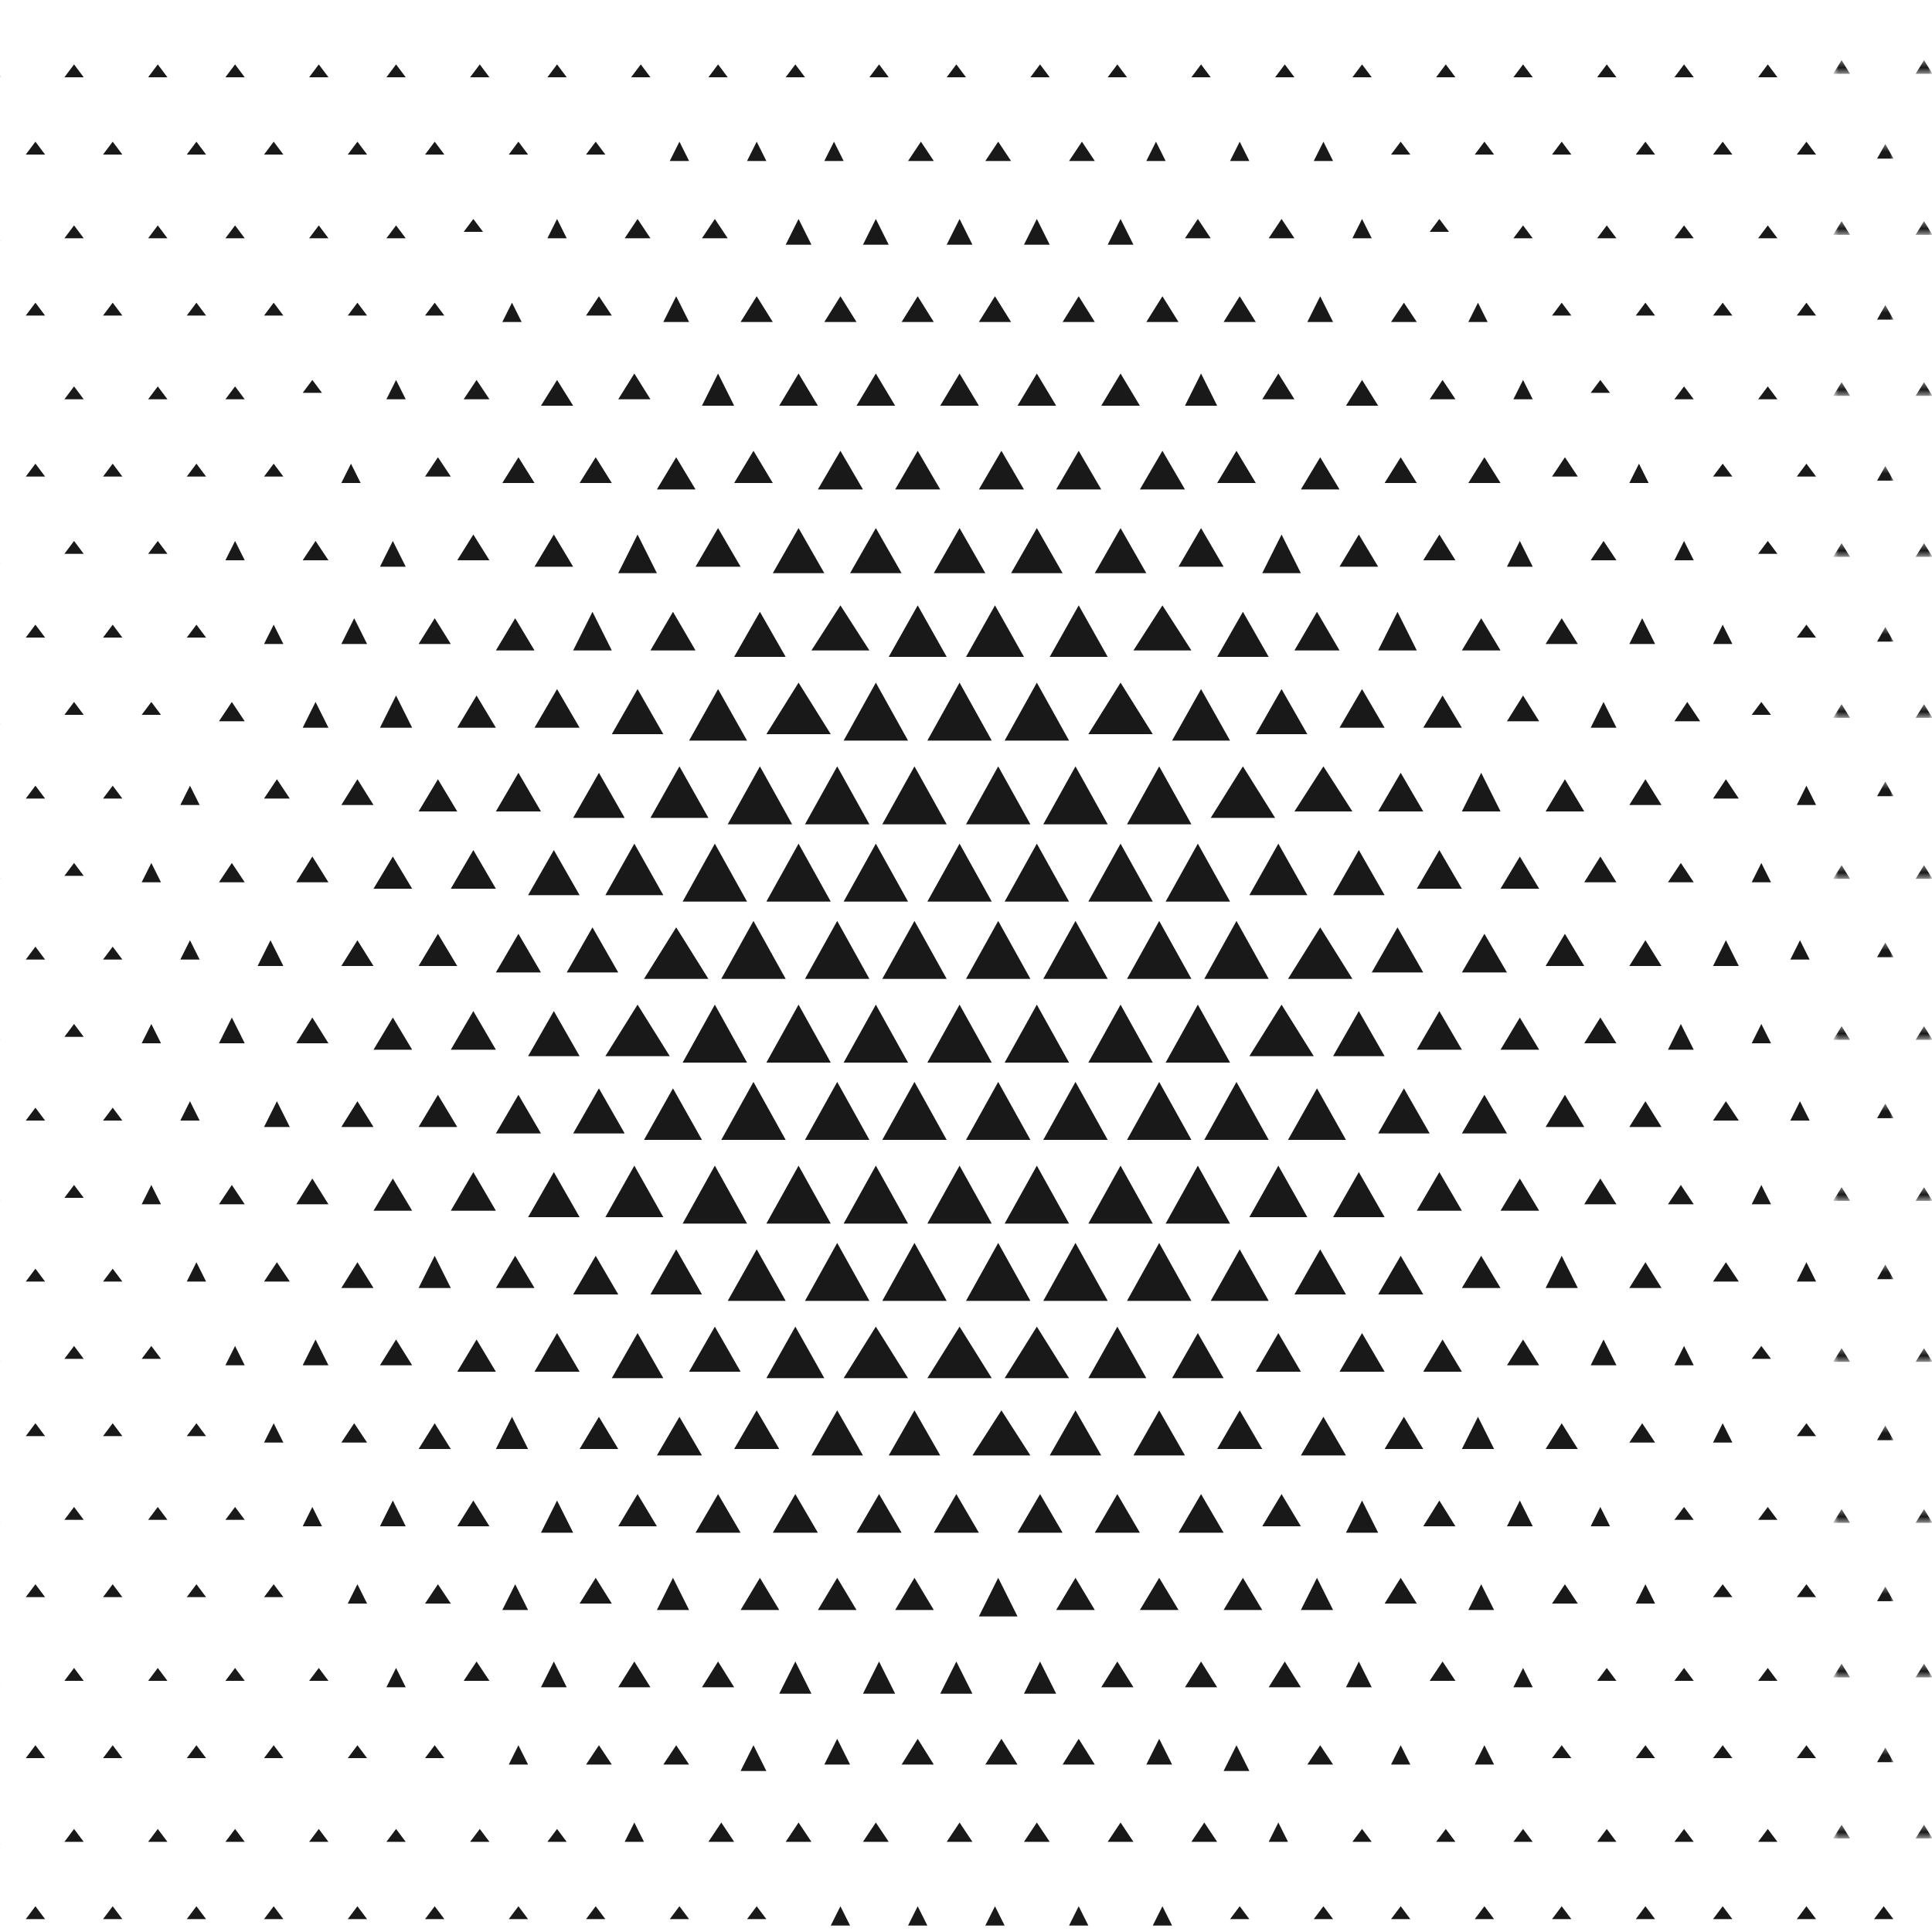 <svg xmlns="http://www.w3.org/2000/svg" width="300" height="300" viewBox="0 0 300 300" xmlns:xlink="http://www.w3.org/1999/xlink">
  <defs>
    <polygon id="a" points="16 .347 16 2.466 .659 2.466 .659 .347 16 .347"/>
    <polygon id="c" points="0 15.43 0 .37 294.025 .37 294.025 15.43 0 15.43"/>
    <polygon id="e" points="16 .347 16 2.466 .659 2.466 .659 .347 16 .347"/>
    <polygon id="g" points="0 15.43 0 .37 294.025 .37 294.025 15.43 0 15.43"/>
    <polygon id="i" points="16 .347 16 2.466 .659 2.466 .659 .347 16 .347"/>
    <polygon id="k" points="0 15.43 0 .37 294.025 .37 294.025 15.43 0 15.43"/>
    <polygon id="m" points="16 .347 16 2.466 .659 2.466 .659 .347 16 .347"/>
    <polygon id="o" points="0 15.43 0 .37 294.025 .37 294.025 15.43"/>
    <polygon id="q" points="16 .347 16 2.466 .659 2.466 .659 .347 16 .347"/>
    <polygon id="s" points="0 15.43 0 .37 294.025 .37 294.025 15.43"/>
    <polygon id="u" points="16 .347 16 2.466 .659 2.466 .659 .347 16 .347"/>
    <polygon id="w" points="0 15.43 0 .37 294.025 .37 294.025 15.43 0 15.43"/>
    <polygon id="y" points="16 .347 16 2.466 .659 2.466 .659 .347 16 .347"/>
    <polygon id="A" points="0 15.43 0 .37 294.025 .37 294.025 15.43"/>
    <polygon id="C" points="16 .347 16 2.466 .659 2.466 .659 .347 16 .347"/>
    <polygon id="E" points="0 15.43 0 .37 294.025 .37 294.025 15.43 0 15.43"/>
    <polygon id="G" points="16 .347 16 2.466 .659 2.466 .659 .347 16 .347"/>
    <polygon id="I" points="0 15.43 0 .37 294.025 .37 294.025 15.43 0 15.43"/>
    <polygon id="K" points="16 .347 16 2.466 .659 2.466 .659 .347 16 .347"/>
    <polygon id="M" points="0 15.43 0 .37 294.025 .37 294.025 15.43 0 15.43"/>
    <polygon id="O" points="16 .347 16 2.466 .659 2.466 .659 .347 16 .347"/>
    <polygon id="Q" points="0 15.43 0 .37 294.025 .37 294.025 15.43 0 15.43"/>
    <polygon id="S" points="16 .347 16 2.466 .659 2.466 .659 .347 16 .347"/>
  </defs>
  <g fill="none" fill-rule="evenodd" transform="translate(-3 9)">
    <polyline fill="#1A1919" points=".519 2.902 1.794 .703 3.068 2.902 .519 2.902"/>
    <polyline fill="#1A1919" points="13 3 14.501 1 16 3 13 3"/>
    <polyline fill="#1A1919" points="26 3 27.501 1 29 3 26 3"/>
    <polyline fill="#1A1919" points="38 3 39.501 1 41 3 38 3"/>
    <polyline fill="#1A1919" points="51 3 52.501 1 54 3 51 3"/>
    <polyline fill="#1A1919" points="63 3 64.501 1 66 3 63 3"/>
    <polyline fill="#1A1919" points="76 3 77.501 1 79 3 76 3"/>
    <polyline fill="#1A1919" points="88 3 89.501 1 91 3 88 3"/>
    <polyline fill="#1A1919" points="101 3 102.501 1 104 3 101 3"/>
    <polyline fill="#1A1919" points="113 3 114.501 1 116 3 113 3"/>
    <polyline fill="#1A1919" points="125 3 126.5 1 128 3 125 3"/>
    <polyline fill="#1A1919" points="138 3 139.5 1 141 3 138 3"/>
    <polyline fill="#1A1919" points="150 3 151.5 1 153 3 150 3"/>
    <polyline fill="#1A1919" points="163 3 164.5 1 166 3 163 3"/>
    <polyline fill="#1A1919" points="175 3 176.5 1 178 3 175 3"/>
    <polyline fill="#1A1919" points="188 3 189.501 1 191 3 188 3"/>
    <polyline fill="#1A1919" points="201 3 202.501 1 204 3 201 3"/>
    <polyline fill="#1A1919" points="213 3 214.501 1 216 3 213 3"/>
    <polyline fill="#1A1919" points="226 3 227.501 1 229 3 226 3"/>
    <polyline fill="#1A1919" points="238 3 239.501 1 241 3 238 3"/>
    <polyline fill="#1A1919" points="251 3 252.501 1 254 3 251 3"/>
    <polyline fill="#1A1919" points="263 3 264.501 1 266 3 263 3"/>
    <polyline fill="#1A1919" points="276 3 277.501 1 279 3 276 3"/>
    <g transform="translate(287)">
      <mask id="b" fill="white">
        <use xlink:href="#a"/>
      </mask>
      <polyline fill="#1A1919" points=".659 2.466 1.965 .347 3.269 2.466 .659 2.466" mask="url(#b)"/>
      <polyline fill="#1A1919" points="13.459 2.466 14.765 .347 16.069 2.466 13.459 2.466" mask="url(#b)"/>
    </g>
    <polyline fill="#1A1919" points="7 15 8.501 13 10 15 7 15"/>
    <polyline fill="#1A1919" points="19 15 20.501 13 22 15 19 15"/>
    <polyline fill="#1A1919" points="32 15 33.501 13 35 15 32 15"/>
    <polyline fill="#1A1919" points="44 15 45.501 13 47 15 44 15"/>
    <polyline fill="#1A1919" points="57 15 58.501 13 60 15 57 15"/>
    <polyline fill="#1A1919" points="69 15 70.501 13 72 15 69 15"/>
    <polyline fill="#1A1919" points="82 15 83.501 13 85 15 82 15"/>
    <polyline fill="#1A1919" points="94 15 95.501 13 97 15 94 15"/>
    <polyline fill="#1A1919" points="107 16 108.5 13 110 16 107 16"/>
    <polyline fill="#1A1919" points="119 16 120.5 13 122 16 119 16"/>
    <polyline fill="#1A1919" points="131 16 132.5 13 134 16 131 16"/>
    <polyline fill="#1A1919" points="144 16 146.001 13 148 16 144 16"/>
    <polyline fill="#1A1919" points="156 16 158 13 160 16 156 16"/>
    <polyline fill="#1A1919" points="169 16 171.001 13 173 16 169 16"/>
    <polyline fill="#1A1919" points="181 16 182.5 13 184 16 181 16"/>
    <polyline fill="#1A1919" points="194 16 195.5 13 197 16 194 16"/>
    <polyline fill="#1A1919" points="207 16 208.501 13 210 16 207 16"/>
    <polyline fill="#1A1919" points="219 15 220.5 13 222 15 219 15"/>
    <polyline fill="#1A1919" points="232 15 233.501 13 235 15 232 15"/>
    <polyline fill="#1A1919" points="244 15 245.501 13 247 15 244 15"/>
    <polyline fill="#1A1919" points="257 15 258.501 13 260 15 257 15"/>
    <polyline fill="#1A1919" points="269 15 270.501 13 272 15 269 15"/>
    <polyline fill="#1A1919" points="282 15 283.501 13 285 15 282 15"/>
    <g transform="translate(3 13)">
      <mask id="d" fill="white">
        <use xlink:href="#c"/>
      </mask>
      <polyline fill="#1A1919" points="291.475 2.63 292.75 .37 294.025 2.63 291.475 2.63" mask="url(#d)"/>
      <polyline fill="#1A1919" points="-2.483 15.43 -1.207 13.17 .068 15.43 -2.483 15.43" mask="url(#d)"/>
    </g>
    <polyline fill="#1A1919" points="13 28 14.501 26 16 28 13 28"/>
    <polyline fill="#1A1919" points="26 28 27.501 26 29 28 26 28"/>
    <polyline fill="#1A1919" points="38 28 39.501 26 41 28 38 28"/>
    <polyline fill="#1A1919" points="51 28 52.501 26 54 28 51 28"/>
    <polyline fill="#1A1919" points="63 28 64.501 26 66 28 63 28"/>
    <polyline fill="#1A1919" points="75 27 76.501 25 78 27 75 27"/>
    <polyline fill="#1A1919" points="88 28 89.5 25 91 28 88 28"/>
    <polyline fill="#1A1919" points="100 28 102 25 104 28 100 28"/>
    <polyline fill="#1A1919" points="112 28 114.001 25 116 28 112 28"/>
    <polyline fill="#1A1919" points="125 29 127 25 129 29 125 29"/>
    <polyline fill="#1A1919" points="137 29 139 25 141 29 137 29"/>
    <polyline fill="#1A1919" points="150 29 152 25 154 29 150 29"/>
    <polyline fill="#1A1919" points="162 29 164 25 166 29 162 29"/>
    <polyline fill="#1A1919" points="175 29 177 25 179 29 175 29"/>
    <polyline fill="#1A1919" points="187 28 189.001 25 191 28 187 28"/>
    <polyline fill="#1A1919" points="200 28 202 25 204 28 200 28"/>
    <polyline fill="#1A1919" points="213 28 214.5 25 216 28 213 28"/>
    <polyline fill="#1A1919" points="225 27 226.5 25 228 27 225 27"/>
    <polyline fill="#1A1919" points="238 28 239.501 26 241 28 238 28"/>
    <polyline fill="#1A1919" points="251 28 252.501 26 254 28 251 28"/>
    <polyline fill="#1A1919" points="263 28 264.501 26 266 28 263 28"/>
    <polyline fill="#1A1919" points="276 28 277.501 26 279 28 276 28"/>
    <g transform="translate(287 25)">
      <mask id="f" fill="white">
        <use xlink:href="#e"/>
      </mask>
      <polyline fill="#1A1919" points=".659 2.466 1.965 .347 3.269 2.466 .659 2.466" mask="url(#f)"/>
      <polyline fill="#1A1919" points="13.459 2.466 14.765 .347 16.069 2.466 13.459 2.466" mask="url(#f)"/>
    </g>
    <polyline fill="#1A1919" points="7 40 8.501 38 10 40 7 40"/>
    <polyline fill="#1A1919" points="19 40 20.501 38 22 40 19 40"/>
    <polyline fill="#1A1919" points="32 40 33.501 38 35 40 32 40"/>
    <polyline fill="#1A1919" points="44 40 45.501 38 47 40 44 40"/>
    <polyline fill="#1A1919" points="57 40 58.501 38 60 40 57 40"/>
    <polyline fill="#1A1919" points="69 40 70.5 38 72 40 69 40"/>
    <polyline fill="#1A1919" points="81 41 82.5 38 84 41 81 41"/>
    <polyline fill="#1A1919" points="94 40 96.001 37 98 40 94 40"/>
    <polyline fill="#1A1919" points="106 41 108 37 110 41 106 41"/>
    <polyline fill="#1A1919" points="118 41 120.5 37 123 41 118 41"/>
    <polyline fill="#1A1919" points="131 41 133.501 37 136 41 131 41"/>
    <polyline fill="#1A1919" points="143 41 145.5 37 148 41 143 41"/>
    <polyline fill="#1A1919" points="155 41 157.5 37 160 41 155 41"/>
    <polyline fill="#1A1919" points="168 41 170.5 37 173 41 168 41"/>
    <polyline fill="#1A1919" points="181 41 183.5 37 186 41 181 41"/>
    <polyline fill="#1A1919" points="193 41 195.501 37 198 41 193 41"/>
    <polyline fill="#1A1919" points="206 41 208 37 210 41 206 41"/>
    <polyline fill="#1A1919" points="219 41 221 38 223 41 219 41"/>
    <polyline fill="#1A1919" points="231 41 232.5 38 234 41 231 41"/>
    <polyline fill="#1A1919" points="244 40 245.5 38 247 40 244 40"/>
    <polyline fill="#1A1919" points="257 40 258.501 38 260 40 257 40"/>
    <polyline fill="#1A1919" points="269 40 270.501 38 272 40 269 40"/>
    <polyline fill="#1A1919" points="282 40 283.501 38 285 40 282 40"/>
    <g transform="translate(3 38)">
      <mask id="h" fill="white">
        <use xlink:href="#g"/>
      </mask>
      <polyline fill="#1A1919" points="291.475 2.63 292.75 .37 294.025 2.63 291.475 2.63" mask="url(#h)"/>
      <polyline fill="#1A1919" points="-2.483 15.43 -1.207 13.17 .068 15.43 -2.483 15.43" mask="url(#h)"/>
    </g>
    <polyline fill="#1A1919" points="13 53 14.501 51 16 53 13 53"/>
    <polyline fill="#1A1919" points="26 53 27.501 51 29 53 26 53"/>
    <polyline fill="#1A1919" points="38 53 39.501 51 41 53 38 53"/>
    <polyline fill="#1A1919" points="50 52 51.501 50 53 52 50 52"/>
    <polyline fill="#1A1919" points="63 53 64.5 50 66 53 63 53"/>
    <polyline fill="#1A1919" points="75 53 77 50 79 53 75 53"/>
    <polyline fill="#1A1919" points="87 54 89.501 50 92 54 87 54"/>
    <polyline fill="#1A1919" points="99 53 101.5 49 104 53 99 53"/>
    <polyline fill="#1A1919" points="112 54 114.5 49 117 54 112 54"/>
    <polyline fill="#1A1919" points="124 54 127.001 49 130 54 124 54"/>
    <polyline fill="#1A1919" points="136 54 139.001 49 142 54 136 54"/>
    <polyline fill="#1A1919" points="149 54 152.001 49 155 54 149 54"/>
    <polyline fill="#1A1919" points="161 54 164.001 49 167 54 161 54"/>
    <polyline fill="#1A1919" points="174 54 177 49 180 54 174 54"/>
    <polyline fill="#1A1919" points="187 54 189.5 49 192 54 187 54"/>
    <polyline fill="#1A1919" points="199 53 201.5 49 204 53 199 53"/>
    <polyline fill="#1A1919" points="212 54 214.501 50 217 54 212 54"/>
    <polyline fill="#1A1919" points="225 53 227 50 229 53 225 53"/>
    <polyline fill="#1A1919" points="238 53 239.5 50 241 53 238 53"/>
    <polyline fill="#1A1919" points="250 52 251.5 50 253 52 250 52"/>
    <polyline fill="#1A1919" points="263 53 264.501 51 266 53 263 53"/>
    <polyline fill="#1A1919" points="276 53 277.501 51 279 53 276 53"/>
    <g transform="translate(287 50)">
      <mask id="j" fill="white">
        <use xlink:href="#i"/>
      </mask>
      <polyline fill="#1A1919" points=".659 2.466 1.965 .347 3.269 2.466 .659 2.466" mask="url(#j)"/>
      <polyline fill="#1A1919" points="13.459 2.466 14.765 .347 16.069 2.466 13.459 2.466" mask="url(#j)"/>
    </g>
    <polyline fill="#1A1919" points="7 65 8.501 63 10 65 7 65"/>
    <polyline fill="#1A1919" points="19 65 20.501 63 22 65 19 65"/>
    <polyline fill="#1A1919" points="32 65 33.501 63 35 65 32 65"/>
    <polyline fill="#1A1919" points="44 65 45.501 63 47 65 44 65"/>
    <polyline fill="#1A1919" points="56 66 57.5 63 59 66 56 66"/>
    <polyline fill="#1A1919" points="69 65 71.001 62 73 65 69 65"/>
    <polyline fill="#1A1919" points="81 66 83.501 62 86 66 81 66"/>
    <polyline fill="#1A1919" points="93 66 95.501 62 98 66 93 66"/>
    <polyline fill="#1A1919" points="105 67 108 62 111 67 105 67"/>
    <polyline fill="#1A1919" points="117 66 120 61 123 66 117 66"/>
    <polyline fill="#1A1919" points="130 67 133.5 61 137 67 130 67"/>
    <polyline fill="#1A1919" points="142 67 145.5 61 149 67 142 67"/>
    <polyline fill="#1A1919" points="155 67 158.5 61 162 67 155 67"/>
    <polyline fill="#1A1919" points="167 67 170.5 61 174 67 167 67"/>
    <polyline fill="#1A1919" points="180 67 183.5 61 187 67 180 67"/>
    <polyline fill="#1A1919" points="192 66 195 61 198 66 192 66"/>
    <polyline fill="#1A1919" points="205 67 208 62 211 67 205 67"/>
    <polyline fill="#1A1919" points="218 66 220.5 62 223 66 218 66"/>
    <polyline fill="#1A1919" points="231 66 233.501 62 236 66 231 66"/>
    <polyline fill="#1A1919" points="244 65 246.001 62 248 65 244 65"/>
    <polyline fill="#1A1919" points="256 66 257.5 63 259 66 256 66"/>
    <polyline fill="#1A1919" points="269 65 270.5 63 272 65 269 65"/>
    <polyline fill="#1A1919" points="282 65 283.501 63 285 65 282 65"/>
    <g transform="translate(3 63)">
      <mask id="l" fill="white">
        <use xlink:href="#k"/>
      </mask>
      <polyline fill="#1A1919" points="291.475 2.63 292.75 .37 294.025 2.63 291.475 2.63" mask="url(#l)"/>
      <polyline fill="#1A1919" points="-2.483 15.43 -1.207 13.17 .068 15.43 -2.483 15.43" mask="url(#l)"/>
    </g>
    <polyline fill="#1A1919" points="13 77 14.501 75 16 77 13 77"/>
    <polyline fill="#1A1919" points="26 77 27.501 75 29 77 26 77"/>
    <polyline fill="#1A1919" points="38 78 39.5 75 41 78 38 78"/>
    <polyline fill="#1A1919" points="50 78 52 75 54 78 50 78"/>
    <polyline fill="#1A1919" points="62 79 64 75 66 79 62 79"/>
    <polyline fill="#1A1919" points="74 78 76.501 74 79 78 74 78"/>
    <polyline fill="#1A1919" points="86 79 89 74 92 79 86 79"/>
    <polyline fill="#1A1919" points="99 80 102 74 105 80 99 80"/>
    <polyline fill="#1A1919" points="111 79 114.501 73 118 79 111 79"/>
    <polyline fill="#1A1919" points="123 80 127 73 131 80 123 80"/>
    <polyline fill="#1A1919" points="135 80 139.001 73 143 80 135 80"/>
    <polyline fill="#1A1919" points="148 80 152.001 73 156 80 148 80"/>
    <polyline fill="#1A1919" points="160 80 164.001 73 168 80 160 80"/>
    <polyline fill="#1A1919" points="173 80 177 73 181 80 173 80"/>
    <polyline fill="#1A1919" points="186 79 189.5 73 193 79 186 79"/>
    <polyline fill="#1A1919" points="199 80 202 74 205 80 199 80"/>
    <polyline fill="#1A1919" points="211 79 214.001 74 217 79 211 79"/>
    <polyline fill="#1A1919" points="224 78 226.5 74 229 78 224 78"/>
    <polyline fill="#1A1919" points="237 79 239 75 241 79 237 79"/>
    <polyline fill="#1A1919" points="250 78 252.001 75 254 78 250 78"/>
    <polyline fill="#1A1919" points="263 78 264.5 75 266 78 263 78"/>
    <polyline fill="#1A1919" points="276 77 277.501 75 279 77 276 77"/>
    <g transform="translate(287 75)">
      <mask id="n" fill="white">
        <use xlink:href="#m"/>
      </mask>
      <polyline fill="#1A1919" points=".659 2.466 1.965 .347 3.269 2.466 .659 2.466" mask="url(#n)"/>
      <polyline fill="#1A1919" points="13.459 2.466 14.765 .347 16.069 2.466 13.459 2.466" mask="url(#n)"/>
    </g>
    <polyline fill="#1A1919" points="7 90 8.501 88 10 90 7 90"/>
    <polyline fill="#1A1919" points="19 90 20.501 88 22 90 19 90"/>
    <polyline fill="#1A1919" points="32 90 33.501 88 35 90 32 90"/>
    <polyline fill="#1A1919" points="44 91 45.5 88 47 91 44 91"/>
    <polyline fill="#1A1919" points="56 91 58.001 87 60 91 56 91"/>
    <polyline fill="#1A1919" points="68 91 70.501 87 73 91 68 91"/>
    <polyline fill="#1A1919" points="80 92 83 87 86 92 80 92"/>
    <polyline fill="#1A1919" points="92 92 95 86 98 92 92 92"/>
    <polyline fill="#1A1919" points="104 92 107.501 86 111 92 104 92"/>
    <polyline fill="#1A1919" points="117 93 121 86 125 93 117 93"/>
    <polyline fill="#1A1919" points="129 92 133.501 85 138 92 129 92"/>
    <polyline fill="#1A1919" points="141 93 145.501 85 150 93 141 93"/>
    <polyline fill="#1A1919" points="153 93 157.501 85 162 93 153 93"/>
    <polyline fill="#1A1919" points="166 93 170.501 85 175 93 166 93"/>
    <polyline fill="#1A1919" points="179 92 183.501 85 188 92 179 92"/>
    <polyline fill="#1A1919" points="192 93 196.001 86 200 93 192 93"/>
    <polyline fill="#1A1919" points="204 92 207.5 86 211 92 204 92"/>
    <polyline fill="#1A1919" points="217 92 220 86 223 92 217 92"/>
    <polyline fill="#1A1919" points="230 92 233 87 236 92 230 92"/>
    <polyline fill="#1A1919" points="243 91 245.501 87 248 91 243 91"/>
    <polyline fill="#1A1919" points="256 91 258 87 260 91 256 91"/>
    <polyline fill="#1A1919" points="269 91 270.5 88 272 91 269 91"/>
    <polyline fill="#1A1919" points="282 90 283.5 88 285 90 282 90"/>
    <g transform="translate(3 88)">
      <mask id="p" fill="white">
        <use xlink:href="#o"/>
      </mask>
      <polyline fill="#1A1919" points="291.475 2.63 292.75 .37 294.025 2.63 291.475 2.63" mask="url(#p)"/>
      <polyline fill="#1A1919" points="-2.483 15.43 -1.207 13.17 .068 15.43 -2.483 15.43" mask="url(#p)"/>
    </g>
    <polyline fill="#1A1919" points="13 102 14.501 100 16 102 13 102"/>
    <polyline fill="#1A1919" points="25 102 26.5 100 28 102 25 102"/>
    <polyline fill="#1A1919" points="37 103 39 100 41 103 37 103"/>
    <polyline fill="#1A1919" points="50 104 52 100 54 104 50 104"/>
    <polyline fill="#1A1919" points="62 104 64.5 99 67 104 62 104"/>
    <polyline fill="#1A1919" points="74 104 77.001 99 80 104 74 104"/>
    <polyline fill="#1A1919" points="86 104 89.5 98 93 104 86 104"/>
    <polyline fill="#1A1919" points="98 105 102.001 98 106 105 98 105"/>
    <polyline fill="#1A1919" points="110 106 114.501 98 119 106 110 106"/>
    <polyline fill="#1A1919" points="122 105 127 97 132 105 122 105"/>
    <polyline fill="#1A1919" points="134 106 139 97 144 106 134 106"/>
    <polyline fill="#1A1919" points="147 106 152 97 157 106 147 106"/>
    <polyline fill="#1A1919" points="159 106 164 97 169 106 159 106"/>
    <polyline fill="#1A1919" points="172 105 177 97 182 105 172 105"/>
    <polyline fill="#1A1919" points="185 106 189.5 98 194 106 185 106"/>
    <polyline fill="#1A1919" points="198 105 202.001 98 206 105 198 105"/>
    <polyline fill="#1A1919" points="211 104 214.5 98 218 104 211 104"/>
    <polyline fill="#1A1919" points="224 104 227.001 99 230 104 224 104"/>
    <polyline fill="#1A1919" points="237 103 239.5 99 242 103 237 103"/>
    <polyline fill="#1A1919" points="250 104 252 100 254 104 250 104"/>
    <polyline fill="#1A1919" points="263 103 265 100 267 103 263 103"/>
    <polyline fill="#1A1919" points="275 102 276.5 100 278 102 275 102"/>
    <g transform="translate(287 100)">
      <mask id="r" fill="white">
        <use xlink:href="#q"/>
      </mask>
      <polyline fill="#1A1919" points=".659 2.466 1.965 .347 3.269 2.466 .659 2.466" mask="url(#r)"/>
      <polyline fill="#1A1919" points="13.459 2.466 14.765 .347 16.069 2.466 13.459 2.466" mask="url(#r)"/>
    </g>
    <polyline fill="#1A1919" points="7 115 8.501 113 10 115 7 115"/>
    <polyline fill="#1A1919" points="19 115 20.501 113 22 115 19 115"/>
    <polyline fill="#1A1919" points="31 116 32.501 113 34 116 31 116"/>
    <polyline fill="#1A1919" points="44 115 46 112 48 115 44 115"/>
    <polyline fill="#1A1919" points="56 116 58.5 112 61 116 56 116"/>
    <polyline fill="#1A1919" points="68 117 71 112 74 117 68 117"/>
    <polyline fill="#1A1919" points="80 117 83.501 111 87 117 80 117"/>
    <polyline fill="#1A1919" points="92 118 96.001 111 100 118 92 118"/>
    <polyline fill="#1A1919" points="104 118 108.501 110 113 118 104 118"/>
    <polyline fill="#1A1919" points="116 119 121 110 126 119 116 119"/>
    <polyline fill="#1A1919" points="128 119 133 110 138 119 128 119"/>
    <polyline fill="#1A1919" points="140 119 145 110 150 119 140 119"/>
    <polyline fill="#1A1919" points="153 119 158 110 163 119 153 119"/>
    <polyline fill="#1A1919" points="165 119 170 110 175 119 165 119"/>
    <polyline fill="#1A1919" points="178 119 183 110 188 119 178 119"/>
    <polyline fill="#1A1919" points="191 118 196 110 201 118 191 118"/>
    <polyline fill="#1A1919" points="204 117 208.501 110 213 117 204 117"/>
    <polyline fill="#1A1919" points="217 117 220.5 111 224 117 217 117"/>
    <polyline fill="#1A1919" points="230 117 233 111 236 117 230 117"/>
    <polyline fill="#1A1919" points="243 117 246.001 112 249 117 243 117"/>
    <polyline fill="#1A1919" points="256 116 258.501 112 261 116 256 116"/>
    <polyline fill="#1A1919" points="269 115 271.001 112 273 115 269 115"/>
    <polyline fill="#1A1919" points="282 116 283.5 113 285 116 282 116"/>
    <g transform="translate(3 112)">
      <mask id="t" fill="white">
        <use xlink:href="#s"/>
      </mask>
      <polyline fill="#1A1919" points="291.475 2.63 292.75 .37 294.025 2.63 291.475 2.63" mask="url(#t)"/>
      <polyline fill="#1A1919" points="-2.483 15.43 -1.207 13.17 .068 15.43 -2.483 15.43" mask="url(#t)"/>
    </g>
    <polyline fill="#1A1919" points="13 127 14.501 125 16 127 13 127"/>
    <polyline fill="#1A1919" points="25 128 26.5 125 28 128 25 128"/>
    <polyline fill="#1A1919" points="37 128 39 125 41 128 37 128"/>
    <polyline fill="#1A1919" points="49 128 51.5 124 54 128 49 128"/>
    <polyline fill="#1A1919" points="61 129 64 124 67 129 61 129"/>
    <polyline fill="#1A1919" points="73 129 76.501 123 80 129 73 129"/>
    <polyline fill="#1A1919" points="85 130 89.001 123 93 130 85 130"/>
    <polyline fill="#1A1919" points="97 130 101.501 122 106 130 97 130"/>
    <polyline fill="#1A1919" points="109 131 114 122 119 131 109 131"/>
    <polyline fill="#1A1919" points="122 131 127 122 132 131 122 131"/>
    <polyline fill="#1A1919" points="134 131 139 122 144 131 134 131"/>
    <polyline fill="#1A1919" points="147 131 152 122 157 131 147 131"/>
    <polyline fill="#1A1919" points="159 131 164 122 169 131 159 131"/>
    <polyline fill="#1A1919" points="172 131 177 122 182 131 172 131"/>
    <polyline fill="#1A1919" points="184 131 189 122 194 131 184 131"/>
    <polyline fill="#1A1919" points="197 130 201.501 122 206 130 197 130"/>
    <polyline fill="#1A1919" points="210 130 214 123 218 130 210 130"/>
    <polyline fill="#1A1919" points="223 129 226.5 123 230 129 223 129"/>
    <polyline fill="#1A1919" points="236 129 239.001 124 242 129 236 129"/>
    <polyline fill="#1A1919" points="249 128 251.501 124 254 128 249 128"/>
    <polyline fill="#1A1919" points="262 128 264 125 266 128 262 128"/>
    <polyline fill="#1A1919" points="275 128 276.5 125 278 128 275 128"/>
    <g transform="translate(287 125)">
      <mask id="v" fill="white">
        <use xlink:href="#u"/>
      </mask>
      <polyline fill="#1A1919" points=".659 2.466 1.965 .347 3.269 2.466 .659 2.466" mask="url(#v)"/>
      <polyline fill="#1A1919" points="13.459 2.466 14.765 .347 16.069 2.466 13.459 2.466" mask="url(#v)"/>
    </g>
    <polyline fill="#1A1919" points="7 140 8.501 138 10 140 7 140"/>
    <polyline fill="#1A1919" points="19 140 20.501 138 22 140 19 140"/>
    <polyline fill="#1A1919" points="31 140 32.5 137 34 140 31 140"/>
    <polyline fill="#1A1919" points="43 141 45.001 137 47 141 43 141"/>
    <polyline fill="#1A1919" points="56 141 58.5 137 61 141 56 141"/>
    <polyline fill="#1A1919" points="68 141 71.001 136 74 141 68 141"/>
    <polyline fill="#1A1919" points="80 142 83.501 136 87 142 80 142"/>
    <polyline fill="#1A1919" points="91 142 95 135 99 142 91 142"/>
    <polyline fill="#1A1919" points="103 143 108 135 113 143 103 143"/>
    <polyline fill="#1A1919" points="115 143 120 134 125 143 115 143"/>
    <polyline fill="#1A1919" points="128 143 133 134 138 143 128 143"/>
    <polyline fill="#1A1919" points="140 143 145 134 150 143 140 143"/>
    <polyline fill="#1A1919" points="153 143 158 134 163 143 153 143"/>
    <polyline fill="#1A1919" points="165 143 170 134 175 143 165 143"/>
    <polyline fill="#1A1919" points="178 143 183 134 188 143 178 143"/>
    <polyline fill="#1A1919" points="190 143 195 134 200 143 190 143"/>
    <polyline fill="#1A1919" points="203 143 208.001 135 213 143 203 143"/>
    <polyline fill="#1A1919" points="216 142 220 135 224 142 216 142"/>
    <polyline fill="#1A1919" points="230 142 233.501 136 237 142 230 142"/>
    <polyline fill="#1A1919" points="243 141 246 136 249 141 243 141"/>
    <polyline fill="#1A1919" points="256 141 258.501 137 261 141 256 141"/>
    <polyline fill="#1A1919" points="269 141 271 137 273 141 269 141"/>
    <polyline fill="#1A1919" points="281 140 282.5 137 284 140 281 140"/>
    <g transform="translate(3 137)">
      <mask id="x" fill="white">
        <use xlink:href="#w"/>
      </mask>
      <polyline fill="#1A1919" points="291.475 2.63 292.75 .37 294.025 2.63 291.475 2.63" mask="url(#x)"/>
      <polyline fill="#1A1919" points="-2.483 15.43 -1.207 13.17 .068 15.43 -2.483 15.43" mask="url(#x)"/>
    </g>
    <polyline fill="#1A1919" points="13 152 14.501 150 16 152 13 152"/>
    <polyline fill="#1A1919" points="25 153 26.5 150 28 153 25 153"/>
    <polyline fill="#1A1919" points="37 153 39 149 41 153 37 153"/>
    <polyline fill="#1A1919" points="49 153 51.5 149 54 153 49 153"/>
    <polyline fill="#1A1919" points="61 154 64.001 149 67 154 61 154"/>
    <polyline fill="#1A1919" points="73 154 76.5 148 80 154 73 154"/>
    <polyline fill="#1A1919" points="85 155 89.001 148 93 155 85 155"/>
    <polyline fill="#1A1919" points="97 155 102.001 147 107 155 97 155"/>
    <polyline fill="#1A1919" points="109 156 114 147 119 156 109 156"/>
    <polyline fill="#1A1919" points="122 156 127 147 132 156 122 156"/>
    <polyline fill="#1A1919" points="134 156 139 147 144 156 134 156"/>
    <polyline fill="#1A1919" points="147 156 152 147 157 156 147 156"/>
    <polyline fill="#1A1919" points="159 156 164 147 169 156 159 156"/>
    <polyline fill="#1A1919" points="172 156 177 147 182 156 172 156"/>
    <polyline fill="#1A1919" points="184 156 189 147 194 156 184 156"/>
    <polyline fill="#1A1919" points="197 155 202.001 147 207 155 197 155"/>
    <polyline fill="#1A1919" points="210 155 214 148 218 155 210 155"/>
    <polyline fill="#1A1919" points="223 154 226.5 148 230 154 223 154"/>
    <polyline fill="#1A1919" points="236 154 239 149 242 154 236 154"/>
    <polyline fill="#1A1919" points="249 153 251.501 149 254 153 249 153"/>
    <polyline fill="#1A1919" points="262 154 264.001 150 266 154 262 154"/>
    <polyline fill="#1A1919" points="275 153 276.5 150 278 153 275 153"/>
    <g transform="translate(287 150)">
      <mask id="z" fill="white">
        <use xlink:href="#y"/>
      </mask>
      <polyline fill="#1A1919" points=".659 2.466 1.965 .347 3.269 2.466 .659 2.466" mask="url(#z)"/>
      <polyline fill="#1A1919" points="13.459 2.466 14.765 .347 16.069 2.466 13.459 2.466" mask="url(#z)"/>
    </g>
    <polyline fill="#1A1919" points="7 165 8.501 163 10 165 7 165"/>
    <polyline fill="#1A1919" points="19 165 20.501 163 22 165 19 165"/>
    <polyline fill="#1A1919" points="31 165 32.5 162 34 165 31 165"/>
    <polyline fill="#1A1919" points="44 166 46 162 48 166 44 166"/>
    <polyline fill="#1A1919" points="56 166 58.501 162 61 166 56 166"/>
    <polyline fill="#1A1919" points="68 166 71.001 161 74 166 68 166"/>
    <polyline fill="#1A1919" points="80 167 83.5 161 87 167 80 167"/>
    <polyline fill="#1A1919" points="92 167 96 160 100 167 92 167"/>
    <polyline fill="#1A1919" points="103 168 107.5 160 112 168 103 168"/>
    <polyline fill="#1A1919" points="115 168 120 159 125 168 115 168"/>
    <polyline fill="#1A1919" points="128 168 133 159 138 168 128 168"/>
    <polyline fill="#1A1919" points="140 168 145 159 150 168 140 168"/>
    <polyline fill="#1A1919" points="153 168 158 159 163 168 153 168"/>
    <polyline fill="#1A1919" points="165 168 170 159 175 168 165 168"/>
    <polyline fill="#1A1919" points="178 168 183 159 188 168 178 168"/>
    <polyline fill="#1A1919" points="190 168 195 159 200 168 190 168"/>
    <polyline fill="#1A1919" points="203 168 207.501 160 212 168 203 168"/>
    <polyline fill="#1A1919" points="217 167 221 160 225 167 217 167"/>
    <polyline fill="#1A1919" points="230 167 233.501 161 237 167 230 167"/>
    <polyline fill="#1A1919" points="243 166 246 161 249 166 243 166"/>
    <polyline fill="#1A1919" points="256 166 258.5 162 261 166 256 166"/>
    <polyline fill="#1A1919" points="269 165 271 162 273 165 269 165"/>
    <polyline fill="#1A1919" points="281 165 282.5 162 284 165 281 165"/>
    <g transform="translate(3 162)">
      <mask id="B" fill="white">
        <use xlink:href="#A"/>
      </mask>
      <polyline fill="#1A1919" points="291.475 2.63 292.75 .37 294.025 2.63 291.475 2.63" mask="url(#B)"/>
      <polyline fill="#1A1919" points="-2.483 15.43 -1.207 13.17 .068 15.43 -2.483 15.43" mask="url(#B)"/>
    </g>
    <polyline fill="#1A1919" points="13 177 14.501 175 16 177 13 177"/>
    <polyline fill="#1A1919" points="25 178 26.5 175 28 178 25 178"/>
    <polyline fill="#1A1919" points="37 178 39.001 175 41 178 37 178"/>
    <polyline fill="#1A1919" points="49 178 51.5 174 54 178 49 178"/>
    <polyline fill="#1A1919" points="61 179 64.001 174 67 179 61 179"/>
    <polyline fill="#1A1919" points="73 179 76.5 173 80 179 73 179"/>
    <polyline fill="#1A1919" points="85 180 89 173 93 180 85 180"/>
    <polyline fill="#1A1919" points="97 180 101.5 172 106 180 97 180"/>
    <polyline fill="#1A1919" points="109 181 114 172 119 181 109 181"/>
    <polyline fill="#1A1919" points="122 181 127 172 132 181 122 181"/>
    <polyline fill="#1A1919" points="134 181 139 172 144 181 134 181"/>
    <polyline fill="#1A1919" points="147 181 152 172 157 181 147 181"/>
    <polyline fill="#1A1919" points="159 181 164 172 169 181 159 181"/>
    <polyline fill="#1A1919" points="172 181 177 172 182 181 172 181"/>
    <polyline fill="#1A1919" points="184 181 189 172 194 181 184 181"/>
    <polyline fill="#1A1919" points="197 180 201.5 172 206 180 197 180"/>
    <polyline fill="#1A1919" points="210 180 214.001 173 218 180 210 180"/>
    <polyline fill="#1A1919" points="223 179 226.5 173 230 179 223 179"/>
    <polyline fill="#1A1919" points="236 179 239 174 242 179 236 179"/>
    <polyline fill="#1A1919" points="249 178 251.5 174 254 178 249 178"/>
    <polyline fill="#1A1919" points="262 178 264.001 175 266 178 262 178"/>
    <polyline fill="#1A1919" points="275 178 276.501 175 278 178 275 178"/>
    <g transform="translate(287 175)">
      <mask id="D" fill="white">
        <use xlink:href="#C"/>
      </mask>
      <polyline fill="#1A1919" points=".659 2.466 1.965 .347 3.269 2.466 .659 2.466" mask="url(#D)"/>
      <polyline fill="#1A1919" points="13.459 2.466 14.765 .347 16.069 2.466 13.459 2.466" mask="url(#D)"/>
    </g>
    <polyline fill="#1A1919" points="7 190 8.501 188 10 190 7 190"/>
    <polyline fill="#1A1919" points="19 190 20.501 188 22 190 19 190"/>
    <polyline fill="#1A1919" points="32 190 33.5 187 35 190 32 190"/>
    <polyline fill="#1A1919" points="44 190 46 187 48 190 44 190"/>
    <polyline fill="#1A1919" points="56 191 58.501 187 61 191 56 191"/>
    <polyline fill="#1A1919" points="68 191 70.5 186 73 191 68 191"/>
    <polyline fill="#1A1919" points="80 191 83 186 86 191 80 191"/>
    <polyline fill="#1A1919" points="92 192 95.501 186 99 192 92 192"/>
    <polyline fill="#1A1919" points="104 192 108.001 185 112 192 104 192"/>
    <polyline fill="#1A1919" points="116 193 120.5 185 125 193 116 193"/>
    <polyline fill="#1A1919" points="128 193 133 184 138 193 128 193"/>
    <polyline fill="#1A1919" points="140 193 145 184 150 193 140 193"/>
    <polyline fill="#1A1919" points="153 193 158 184 163 193 153 193"/>
    <polyline fill="#1A1919" points="165 193 170 184 175 193 165 193"/>
    <polyline fill="#1A1919" points="178 193 183 184 188 193 178 193"/>
    <polyline fill="#1A1919" points="191 193 195.5 185 200 193 191 193"/>
    <polyline fill="#1A1919" points="204 192 208 185 212 192 204 192"/>
    <polyline fill="#1A1919" points="217 192 220.5 186 224 192 217 192"/>
    <polyline fill="#1A1919" points="230 191 233 186 236 191 230 191"/>
    <polyline fill="#1A1919" points="243 191 245.5 186 248 191 243 191"/>
    <polyline fill="#1A1919" points="256 191 258.501 187 261 191 256 191"/>
    <polyline fill="#1A1919" points="269 190 271 187 273 190 269 190"/>
    <polyline fill="#1A1919" points="282 190 283.501 187 285 190 282 190"/>
    <g transform="translate(3 187)">
      <mask id="F" fill="white">
        <use xlink:href="#E"/>
      </mask>
      <polyline fill="#1A1919" points="291.475 2.63 292.75 .37 294.025 2.63 291.475 2.63" mask="url(#F)"/>
      <polyline fill="#1A1919" points="-2.483 15.43 -1.207 13.17 .068 15.43 -2.483 15.43" mask="url(#F)"/>
    </g>
    <polyline fill="#1A1919" points="13 202 14.501 200 16 202 13 202"/>
    <polyline fill="#1A1919" points="25 202 26.5 200 28 202 25 202"/>
    <polyline fill="#1A1919" points="38 203 39.5 200 41 203 38 203"/>
    <polyline fill="#1A1919" points="50 203 52 199 54 203 50 203"/>
    <polyline fill="#1A1919" points="62 203 64.5 199 67 203 62 203"/>
    <polyline fill="#1A1919" points="74 204 77 199 80 204 74 204"/>
    <polyline fill="#1A1919" points="86 204 89.5 198 93 204 86 204"/>
    <polyline fill="#1A1919" points="98 205 102.001 198 106 205 98 205"/>
    <polyline fill="#1A1919" points="110 204 114 197 118 204 110 204"/>
    <polyline fill="#1A1919" points="122 205 126.501 197 131 205 122 205"/>
    <polyline fill="#1A1919" points="134 205 139 197 144 205 134 205"/>
    <polyline fill="#1A1919" points="147 205 152 197 157 205 147 205"/>
    <polyline fill="#1A1919" points="159 205 164 197 169 205 159 205"/>
    <polyline fill="#1A1919" points="172 205 176.5 197 181 205 172 205"/>
    <polyline fill="#1A1919" points="185 205 189 198 193 205 185 205"/>
    <polyline fill="#1A1919" points="198 204 201.5 198 205 204 198 204"/>
    <polyline fill="#1A1919" points="211 204 214.5 198 218 204 211 204"/>
    <polyline fill="#1A1919" points="224 204 227.001 199 230 204 224 204"/>
    <polyline fill="#1A1919" points="237 203 239.501 199 242 203 237 203"/>
    <polyline fill="#1A1919" points="250 203 252 199 254 203 250 203"/>
    <polyline fill="#1A1919" points="263 203 264.5 200 266 203 263 203"/>
    <polyline fill="#1A1919" points="275 202 276.5 200 278 202 275 202"/>
    <g transform="translate(287 200)">
      <mask id="H" fill="white">
        <use xlink:href="#G"/>
      </mask>
      <polyline fill="#1A1919" points=".659 2.466 1.965 .347 3.269 2.466 .659 2.466" mask="url(#H)"/>
      <polyline fill="#1A1919" points="13.459 2.466 14.765 .347 16.069 2.466 13.459 2.466" mask="url(#H)"/>
    </g>
    <polyline fill="#1A1919" points="7 214 8.501 212 10 214 7 214"/>
    <polyline fill="#1A1919" points="19 214 20.501 212 22 214 19 214"/>
    <polyline fill="#1A1919" points="32 214 33.501 212 35 214 32 214"/>
    <polyline fill="#1A1919" points="44 215 45.5 212 47 215 44 215"/>
    <polyline fill="#1A1919" points="56 215 58 212 60 215 56 215"/>
    <polyline fill="#1A1919" points="68 216 70.5 212 73 216 68 216"/>
    <polyline fill="#1A1919" points="80 216 82.5 211 85 216 80 216"/>
    <polyline fill="#1A1919" points="93 216 96.001 211 99 216 93 216"/>
    <polyline fill="#1A1919" points="105 217 108.5 211 112 217 105 217"/>
    <polyline fill="#1A1919" points="117 216 120.5 210 124 216 117 216"/>
    <polyline fill="#1A1919" points="129 217 133 210 137 217 129 217"/>
    <polyline fill="#1A1919" points="141 217 145 210 149 217 141 217"/>
    <polyline fill="#1A1919" points="154 217 158.5 210 163 217 154 217"/>
    <polyline fill="#1A1919" points="166 217 170 210 174 217 166 217"/>
    <polyline fill="#1A1919" points="179 217 183.001 210 187 217 179 217"/>
    <polyline fill="#1A1919" points="192 216 195.5 210 199 216 192 216"/>
    <polyline fill="#1A1919" points="205 217 208.501 211 212 217 205 217"/>
    <polyline fill="#1A1919" points="218 216 221 211 224 216 218 216"/>
    <polyline fill="#1A1919" points="230 216 232.5 211 235 216 230 216"/>
    <polyline fill="#1A1919" points="243 216 245.501 212 248 216 243 216"/>
    <polyline fill="#1A1919" points="256 215 258.001 212 260 215 256 215"/>
    <polyline fill="#1A1919" points="269 215 270.5 212 272 215 269 215"/>
    <polyline fill="#1A1919" points="282 214 283.501 212 285 214 282 214"/>
    <g transform="translate(3 212)">
      <mask id="J" fill="white">
        <use xlink:href="#I"/>
      </mask>
      <polyline fill="#1A1919" points="291.475 2.63 292.75 .37 294.025 2.63 291.475 2.63" mask="url(#J)"/>
      <polyline fill="#1A1919" points="-2.483 15.43 -1.207 13.17 .068 15.43 -2.483 15.43" mask="url(#J)"/>
    </g>
    <polyline fill="#1A1919" points="13 227 14.501 225 16 227 13 227"/>
    <polyline fill="#1A1919" points="26 227 27.501 225 29 227 26 227"/>
    <polyline fill="#1A1919" points="38 227 39.501 225 41 227 38 227"/>
    <polyline fill="#1A1919" points="50 228 51.5 225 53 228 50 228"/>
    <polyline fill="#1A1919" points="62 228 64 224 66 228 62 228"/>
    <polyline fill="#1A1919" points="74 228 76.5 224 79 228 74 228"/>
    <polyline fill="#1A1919" points="87 229 89.5 224 92 229 87 229"/>
    <polyline fill="#1A1919" points="99 228 102.001 223 105 228 99 228"/>
    <polyline fill="#1A1919" points="111 229 114.5 223 118 229 111 229"/>
    <polyline fill="#1A1919" points="123 229 126.5 223 130 229 123 229"/>
    <polyline fill="#1A1919" points="136 229 139.501 223 143 229 136 229"/>
    <polyline fill="#1A1919" points="148 229 151.5 223 155 229 148 229"/>
    <polyline fill="#1A1919" points="161 229 164.501 223 168 229 161 229"/>
    <polyline fill="#1A1919" points="173 229 176.5 223 180 229 173 229"/>
    <polyline fill="#1A1919" points="186 229 189.5 223 193 229 186 229"/>
    <polyline fill="#1A1919" points="199 228 202 223 205 228 199 228"/>
    <polyline fill="#1A1919" points="212 229 214.5 224 217 229 212 229"/>
    <polyline fill="#1A1919" points="224 228 226.5 224 229 228 224 228"/>
    <polyline fill="#1A1919" points="237 228 239.001 224 241 228 237 228"/>
    <polyline fill="#1A1919" points="250 228 251.5 225 253 228 250 228"/>
    <polyline fill="#1A1919" points="263 227 264.5 225 266 227 263 227"/>
    <polyline fill="#1A1919" points="276 227 277.501 225 279 227 276 227"/>
    <g transform="translate(287 225)">
      <mask id="L" fill="white">
        <use xlink:href="#K"/>
      </mask>
      <polyline fill="#1A1919" points=".659 2.466 1.965 .347 3.269 2.466 .659 2.466" mask="url(#L)"/>
      <polyline fill="#1A1919" points="13.459 2.466 14.765 .347 16.069 2.466 13.459 2.466" mask="url(#L)"/>
    </g>
    <polyline fill="#1A1919" points="7 239 8.501 237 10 239 7 239"/>
    <polyline fill="#1A1919" points="19 239 20.501 237 22 239 19 239"/>
    <polyline fill="#1A1919" points="32 239 33.501 237 35 239 32 239"/>
    <polyline fill="#1A1919" points="44 239 45.501 237 47 239 44 239"/>
    <polyline fill="#1A1919" points="57 240 58.5 237 60 240 57 240"/>
    <polyline fill="#1A1919" points="69 240 71 237 73 240 69 240"/>
    <polyline fill="#1A1919" points="81 241 83 237 85 241 81 241"/>
    <polyline fill="#1A1919" points="93 240 95.5 236 98 240 93 240"/>
    <polyline fill="#1A1919" points="105 241 107.5 236 110 241 105 241"/>
    <polyline fill="#1A1919" points="118 241 121 236 124 241 118 241"/>
    <polyline fill="#1A1919" points="130 241 133.001 236 136 241 130 241"/>
    <polyline fill="#1A1919" points="142 241 145 236 148 241 142 241"/>
    <polyline fill="#1A1919" points="155 242 158 236 161 242 155 242"/>
    <polyline fill="#1A1919" points="167 241 170 236 173 241 167 241"/>
    <polyline fill="#1A1919" points="180 241 183.001 236 186 241 180 241"/>
    <polyline fill="#1A1919" points="193 241 196 236 199 241 193 241"/>
    <polyline fill="#1A1919" points="205 241 207.5 236 210 241 205 241"/>
    <polyline fill="#1A1919" points="218 240 220.5 236 223 240 218 240"/>
    <polyline fill="#1A1919" points="231 241 233 237 235 241 231 241"/>
    <polyline fill="#1A1919" points="244 240 246 237 248 240 244 240"/>
    <polyline fill="#1A1919" points="257 240 258.5 237 260 240 257 240"/>
    <polyline fill="#1A1919" points="269 239 270.501 237 272 239 269 239"/>
    <polyline fill="#1A1919" points="282 239 283.501 237 285 239 282 239"/>
    <g transform="translate(3 237)">
      <mask id="N" fill="white">
        <use xlink:href="#M"/>
      </mask>
      <polyline fill="#1A1919" points="291.475 2.63 292.75 .37 294.025 2.63 291.475 2.63" mask="url(#N)"/>
      <polyline fill="#1A1919" points="-2.483 15.43 -1.207 13.17 .068 15.43 -2.483 15.43" mask="url(#N)"/>
    </g>
    <polyline fill="#1A1919" points="13 252 14.501 250 16 252 13 252"/>
    <polyline fill="#1A1919" points="26 252 27.501 250 29 252 26 252"/>
    <polyline fill="#1A1919" points="38 252 39.501 250 41 252 38 252"/>
    <polyline fill="#1A1919" points="51 252 52.501 250 54 252 51 252"/>
    <polyline fill="#1A1919" points="63 253 64.5 250 66 253 63 253"/>
    <polyline fill="#1A1919" points="75 252 77 249 79 252 75 252"/>
    <polyline fill="#1A1919" points="87 253 89 249 91 253 87 253"/>
    <polyline fill="#1A1919" points="99 253 101.5 249 104 253 99 253"/>
    <polyline fill="#1A1919" points="112 253 114.501 249 117 253 112 253"/>
    <polyline fill="#1A1919" points="124 254 126.5 249 129 254 124 254"/>
    <polyline fill="#1A1919" points="137 254 139.5 249 142 254 137 254"/>
    <polyline fill="#1A1919" points="149 254 151.5 249 154 254 149 254"/>
    <polyline fill="#1A1919" points="162 254 164.5 249 167 254 162 254"/>
    <polyline fill="#1A1919" points="174 253 176.5 249 179 253 174 253"/>
    <polyline fill="#1A1919" points="187 253 189.501 249 192 253 187 253"/>
    <polyline fill="#1A1919" points="200 253 202.501 249 205 253 200 253"/>
    <polyline fill="#1A1919" points="212 253 214.001 249 216 253 212 253"/>
    <polyline fill="#1A1919" points="225 252 227 249 229 252 225 252"/>
    <polyline fill="#1A1919" points="238 253 239.501 250 241 253 238 253"/>
    <polyline fill="#1A1919" points="251 252 252.501 250 254 252 251 252"/>
    <polyline fill="#1A1919" points="263 252 264.501 250 266 252 263 252"/>
    <polyline fill="#1A1919" points="276 252 277.501 250 279 252 276 252"/>
    <g transform="translate(287 249)">
      <mask id="P" fill="white">
        <use xlink:href="#O"/>
      </mask>
      <polyline fill="#1A1919" points=".659 2.466 1.965 .347 3.269 2.466 .659 2.466" mask="url(#P)"/>
      <polyline fill="#1A1919" points="13.459 2.466 14.765 .347 16.069 2.466 13.459 2.466" mask="url(#P)"/>
    </g>
    <polyline fill="#1A1919" points="7 264 8.501 262 10 264 7 264"/>
    <polyline fill="#1A1919" points="19 264 20.501 262 22 264 19 264"/>
    <polyline fill="#1A1919" points="32 264 33.501 262 35 264 32 264"/>
    <polyline fill="#1A1919" points="44 264 45.501 262 47 264 44 264"/>
    <polyline fill="#1A1919" points="57 264 58.501 262 60 264 57 264"/>
    <polyline fill="#1A1919" points="69 264 70.5 262 72 264 69 264"/>
    <polyline fill="#1A1919" points="82 265 83.5 262 85 265 82 265"/>
    <polyline fill="#1A1919" points="94 265 96.001 262 98 265 94 265"/>
    <polyline fill="#1A1919" points="106 265 108.001 262 110 265 106 265"/>
    <polyline fill="#1A1919" points="118 266 120 262 122 266 118 266"/>
    <polyline fill="#1A1919" points="131 265 133 261 135 265 131 265"/>
    <polyline fill="#1A1919" points="143 265 145.5 261 148 265 143 265"/>
    <polyline fill="#1A1919" points="156 265 158.501 261 161 265 156 265"/>
    <polyline fill="#1A1919" points="168 265 170.5 261 173 265 168 265"/>
    <polyline fill="#1A1919" points="181 265 183 261 185 265 181 265"/>
    <polyline fill="#1A1919" points="193 266 195 262 197 266 193 266"/>
    <polyline fill="#1A1919" points="206 265 208 262 210 265 206 265"/>
    <polyline fill="#1A1919" points="219 265 220.5 262 222 265 219 265"/>
    <polyline fill="#1A1919" points="232 265 233.5 262 235 265 232 265"/>
    <polyline fill="#1A1919" points="244 264 245.501 262 247 264 244 264"/>
    <polyline fill="#1A1919" points="257 264 258.501 262 260 264 257 264"/>
    <polyline fill="#1A1919" points="269 264 270.501 262 272 264 269 264"/>
    <polyline fill="#1A1919" points="282 264 283.501 262 285 264 282 264"/>
    <g transform="translate(3 262)">
      <mask id="R" fill="white">
        <use xlink:href="#Q"/>
      </mask>
      <polyline fill="#1A1919" points="291.475 2.63 292.75 .37 294.025 2.63 291.475 2.63" mask="url(#R)"/>
      <polyline fill="#1A1919" points="-2.483 15.43 -1.207 13.17 .068 15.43 -2.483 15.43" mask="url(#R)"/>
    </g>
    <polyline fill="#1A1919" points="13 277 14.501 275 16 277 13 277"/>
    <polyline fill="#1A1919" points="26 277 27.501 275 29 277 26 277"/>
    <polyline fill="#1A1919" points="38 277 39.501 275 41 277 38 277"/>
    <polyline fill="#1A1919" points="51 277 52.501 275 54 277 51 277"/>
    <polyline fill="#1A1919" points="63 277 64.501 275 66 277 63 277"/>
    <polyline fill="#1A1919" points="76 277 77.501 275 79 277 76 277"/>
    <polyline fill="#1A1919" points="88 277 89.5 275 91 277 88 277"/>
    <polyline fill="#1A1919" points="100 277 101.5 274 103 277 100 277"/>
    <polyline fill="#1A1919" points="113 277 115.001 274 117 277 113 277"/>
    <polyline fill="#1A1919" points="125 277 127 274 129 277 125 277"/>
    <polyline fill="#1A1919" points="137 277 139 274 141 277 137 277"/>
    <polyline fill="#1A1919" points="150 277 152.001 274 154 277 150 277"/>
    <polyline fill="#1A1919" points="162 277 164 274 166 277 162 277"/>
    <polyline fill="#1A1919" points="175 277 177 274 179 277 175 277"/>
    <polyline fill="#1A1919" points="188 277 190.001 274 192 277 188 277"/>
    <polyline fill="#1A1919" points="200 277 201.5 274 203 277 200 277"/>
    <polyline fill="#1A1919" points="213 277 214.5 275 216 277 213 277"/>
    <polyline fill="#1A1919" points="226 277 227.501 275 229 277 226 277"/>
    <polyline fill="#1A1919" points="238 277 239.501 275 241 277 238 277"/>
    <polyline fill="#1A1919" points="251 277 252.501 275 254 277 251 277"/>
    <polyline fill="#1A1919" points="263 277 264.501 275 266 277 263 277"/>
    <polyline fill="#1A1919" points="276 277 277.501 275 279 277 276 277"/>
    <g transform="translate(287 274)">
      <mask id="T" fill="white">
        <use xlink:href="#S"/>
      </mask>
      <polyline fill="#1A1919" points=".659 2.466 1.965 .347 3.269 2.466 .659 2.466" mask="url(#T)"/>
      <polyline fill="#1A1919" points="13.459 2.466 14.765 .347 16.069 2.466 13.459 2.466" mask="url(#T)"/>
    </g>
    <polyline fill="#1A1919" points="7 289 8.501 287 10 289 7 289"/>
    <polyline fill="#1A1919" points="19 289 20.501 287 22 289 19 289"/>
    <polyline fill="#1A1919" points="32 289 33.501 287 35 289 32 289"/>
    <polyline fill="#1A1919" points="44 289 45.501 287 47 289 44 289"/>
    <polyline fill="#1A1919" points="57 289 58.501 287 60 289 57 289"/>
    <polyline fill="#1A1919" points="69 289 70.501 287 72 289 69 289"/>
    <polyline fill="#1A1919" points="82 289 83.501 287 85 289 82 289"/>
    <polyline fill="#1A1919" points="94 289 95.501 287 97 289 94 289"/>
    <polyline fill="#1A1919" points="107 289 108.501 287 110 289 107 289"/>
    <polyline fill="#1A1919" points="119 289 120.5 287 122 289 119 289"/>
    <polyline fill="#1A1919" points="132 290 133.5 287 135 290 132 290"/>
    <polyline fill="#1A1919" points="144 290 145.5 287 147 290 144 290"/>
    <polyline fill="#1A1919" points="156 290 157.5 287 159 290 156 290"/>
    <polyline fill="#1A1919" points="169 290 170.5 287 172 290 169 290"/>
    <polyline fill="#1A1919" points="182 290 183.5 287 185 290 182 290"/>
    <polyline fill="#1A1919" points="194 289 195.5 287 197 289 194 289"/>
    <polyline fill="#1A1919" points="207 289 208.501 287 210 289 207 289"/>
    <polyline fill="#1A1919" points="219 289 220.501 287 222 289 219 289"/>
    <polyline fill="#1A1919" points="232 289 233.501 287 235 289 232 289"/>
    <polyline fill="#1A1919" points="244 289 245.501 287 247 289 244 289"/>
    <polyline fill="#1A1919" points="257 289 258.501 287 260 289 257 289"/>
    <polyline fill="#1A1919" points="269 289 270.501 287 272 289 269 289"/>
    <polyline fill="#1A1919" points="282 289 283.501 287 285 289 282 289"/>
    <polyline fill="#1A1919" points="294 289 295.501 287 297 289 294 289"/>
    <path d="M153,203 C151.566,203 150.145,202.95 148.737,202.853 C146.384,202.691 144.064,202.394 141.79,201.972 C140.295,201.695 138.821,201.362 137.368,200.978 C131.146,199.334 125.315,196.732 120.041,193.337 C119.027,192.685 118.033,192.004 117.061,191.295 C102.088,180.359 92.283,162.761 92.006,142.865 C92.002,142.577 92,142.29 92,141.999 C92,141.953 92,141.906 92,141.858 C92.02,133.22 93.834,125.006 97.09,117.566 C97.406,116.845 97.735,116.132 98.077,115.427 C102.444,106.417 108.965,98.643 116.968,92.774 C118.735,91.478 120.574,90.276 122.48,89.173 C131.457,83.976 141.882,81 153,81 C163.324,81 173.048,83.564 181.571,88.091 C183.097,88.902 184.589,89.778 186.035,90.71 C191.056,93.951 195.568,97.907 199.431,102.436 C200.213,103.354 200.967,104.292 201.695,105.255 C203.532,107.685 205.193,110.261 206.654,112.956 C207.552,114.61 208.375,116.311 209.12,118.054 C212.261,125.406 214,133.5 214,141.999 C214,149.641 212.595,156.955 210.029,163.696 C209.428,165.276 208.764,166.821 208.038,168.335 C206.745,171.033 205.26,173.62 203.6,176.079 C202.536,177.654 201.401,179.18 200.198,180.645 C196.507,185.149 192.184,189.115 187.363,192.407 C186.725,192.843 186.08,193.266 185.425,193.677 C179.695,197.281 173.322,199.957 166.518,201.497 C164.887,201.865 163.225,202.171 161.546,202.406 C159.371,202.71 157.16,202.901 154.917,202.97 C154.28,202.99 153.642,203 153,203 M153,83.962 C120.997,83.962 94.962,109.998 94.962,141.999 C94.962,174.002 120.997,200.037 153,200.037 C185.003,200.037 211.038,174.002 211.038,141.999 C211.038,109.998 185.003,83.962 153,83.962 M153,198.995 C121.572,198.995 96.004,173.427 96.004,141.999 C96.004,110.572 121.572,85.004 153,85.004 C184.428,85.004 209.996,110.572 209.996,141.999 C209.996,173.427 184.428,198.995 153,198.995"/>
    <path d="M153,200 C121.018,200 95,173.982 95,142 C95,110.019 121.018,84 153,84 C184.982,84 211,110.019 211,142 C211,173.982 184.982,200 153,200 M153,85.041 C121.593,85.041 96.041,110.593 96.041,142 C96.041,173.407 121.593,198.959 153,198.959 C184.407,198.959 209.959,173.407 209.959,142 C209.959,110.593 184.407,85.041 153,85.041"/>
  </g>
</svg>
